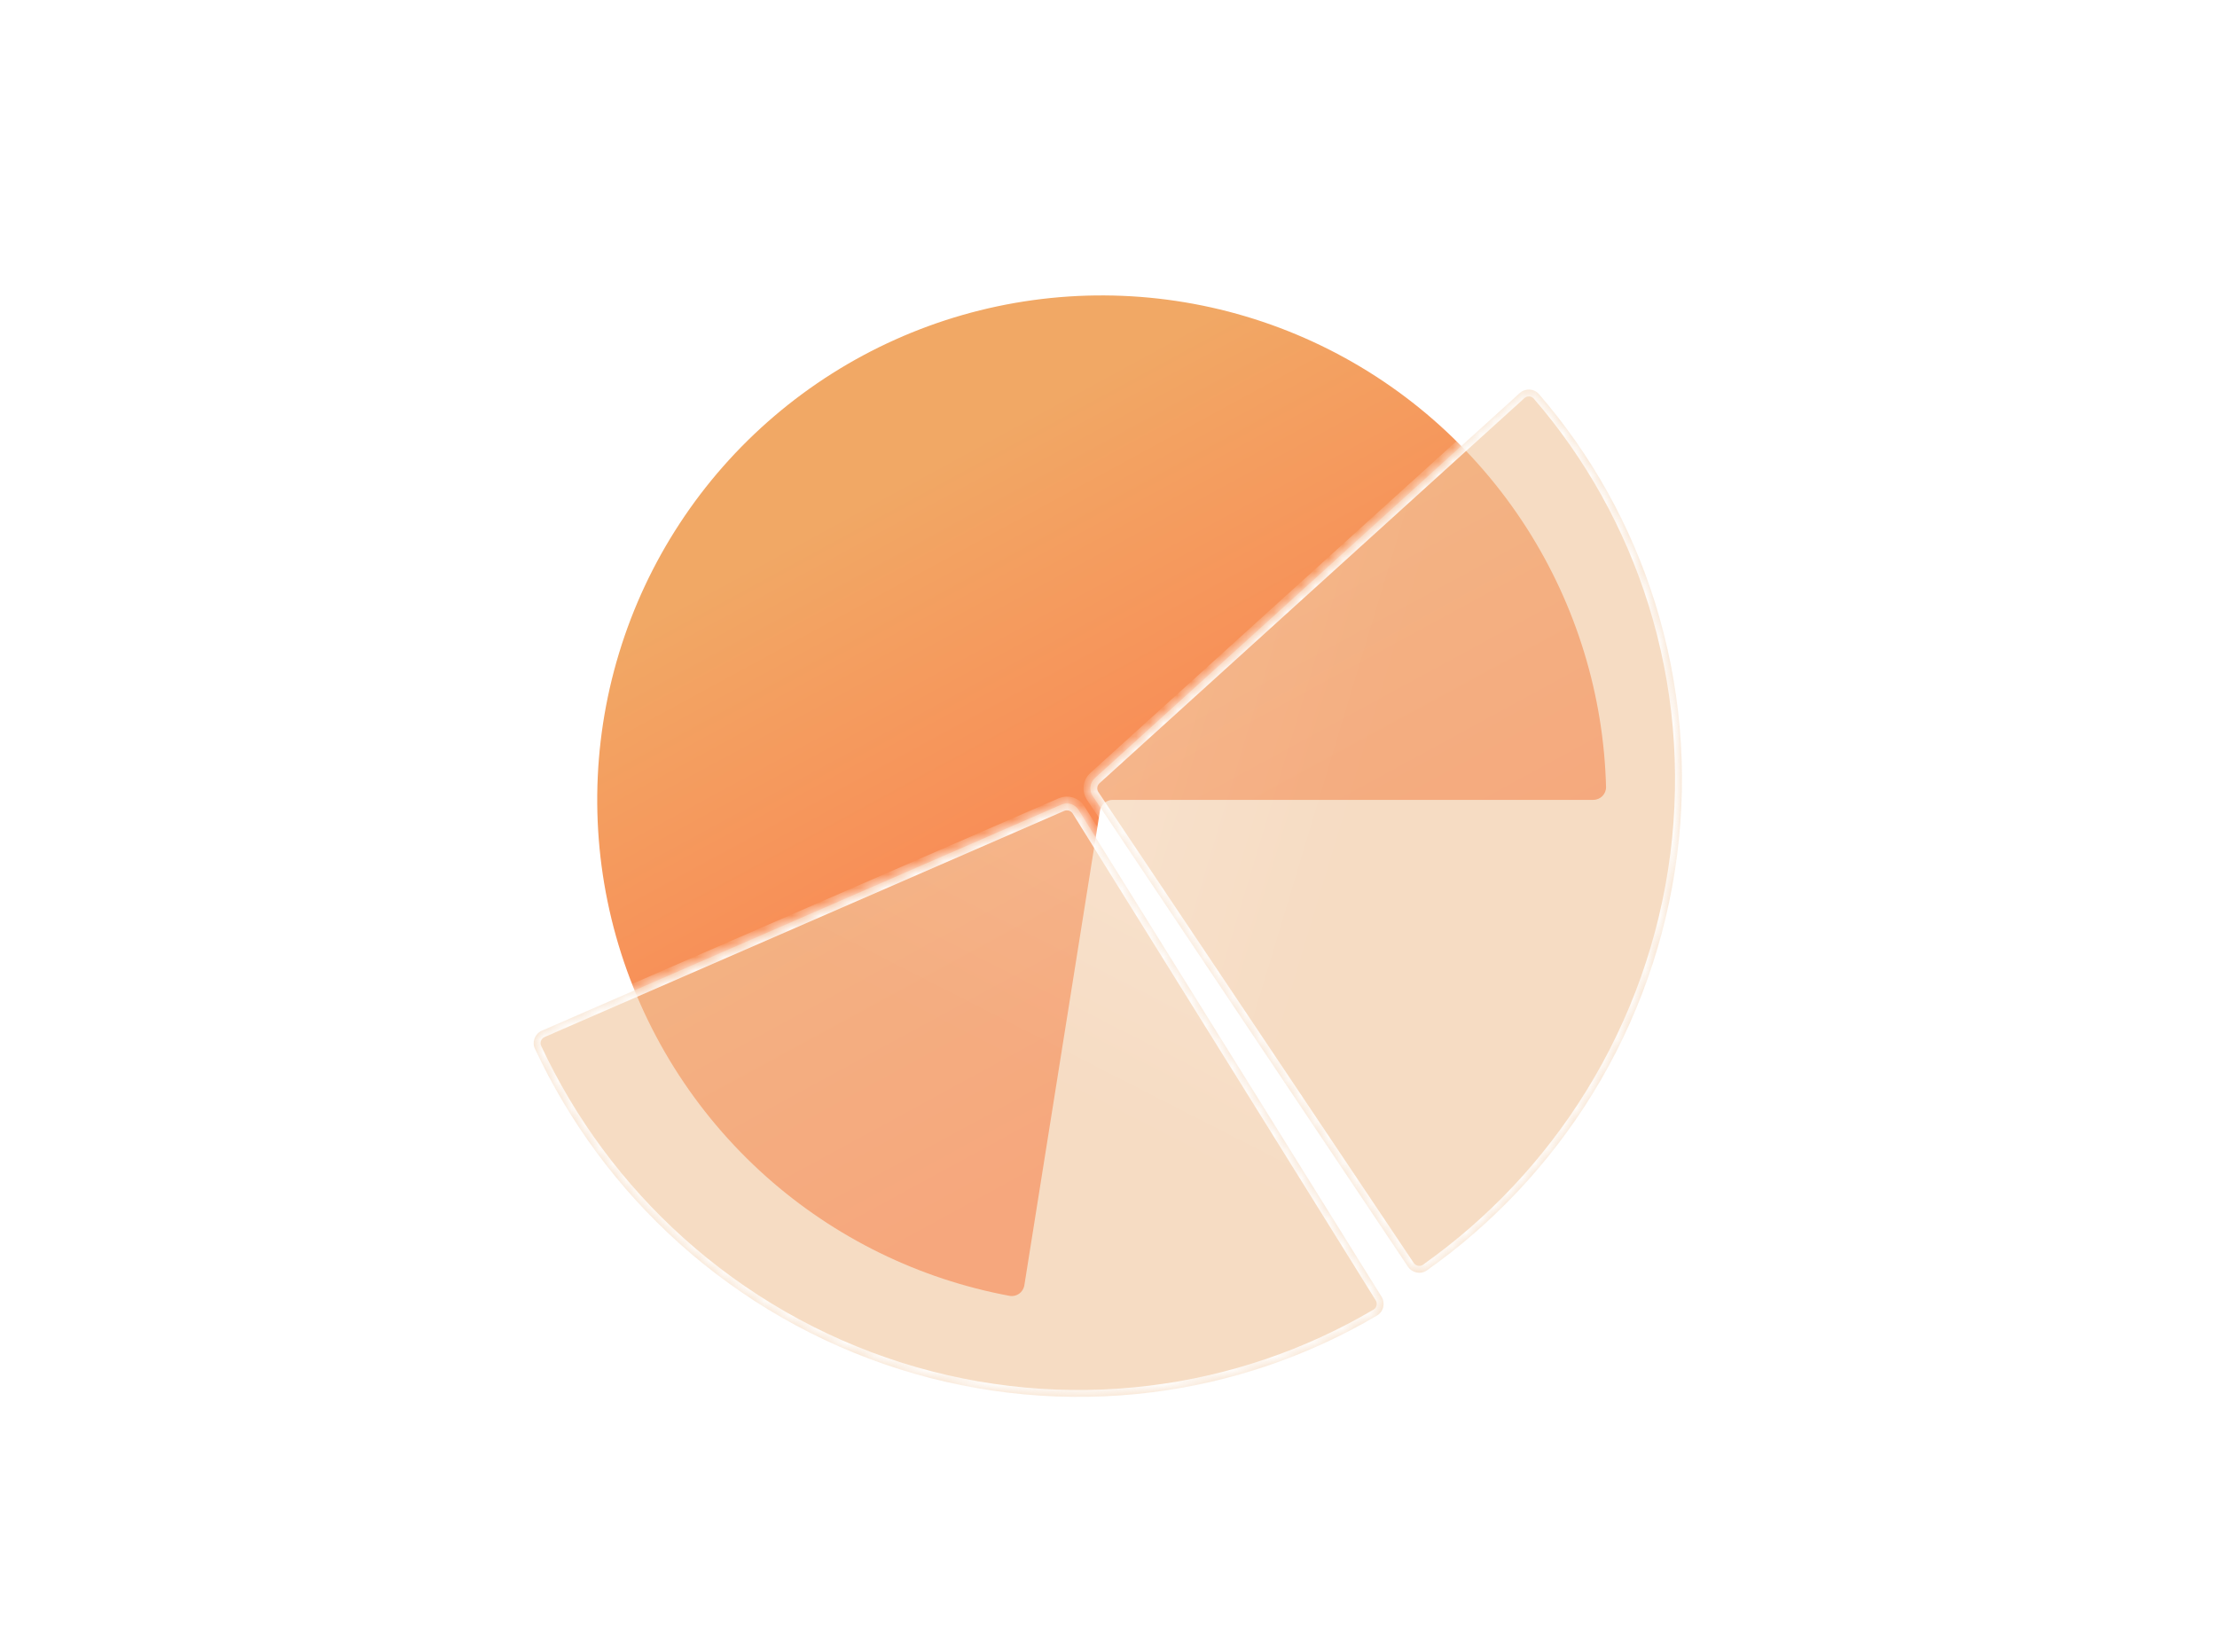 <svg width="161" height="120" viewBox="0 0 161 120" fill="none" xmlns="http://www.w3.org/2000/svg">
<path d="M115.704 58.091C116.223 58.091 116.645 57.671 116.632 57.152C116.461 50.48 114.47 43.975 110.866 38.343C107.093 32.447 101.71 27.756 95.354 24.824C88.998 21.892 81.935 20.842 75.001 21.799C68.067 22.755 61.552 25.678 56.228 30.221C50.903 34.765 46.991 40.738 44.955 47.435C42.919 54.132 42.844 61.272 44.739 68.01C46.634 74.748 50.42 80.803 55.648 85.457C60.642 89.902 66.753 92.892 73.315 94.111C73.825 94.206 74.307 93.856 74.389 93.343L79.881 58.883C79.954 58.427 80.347 58.091 80.809 58.091H115.704Z" fill="url(#paint0_linear_787_11970)"/>
<g filter="url(#filter0_b_787_11970)">
<mask id="path-2-inside-1_787_11970" fill="white">
<path d="M102.246 91.994C102.555 92.454 103.178 92.577 103.63 92.257C108.444 88.848 112.527 84.501 115.628 79.48C118.904 74.173 121.008 68.238 121.795 62.077C122.582 55.915 122.035 49.672 120.19 43.771C118.445 38.189 115.577 33.037 111.765 28.627C111.404 28.209 110.771 28.178 110.362 28.549L79.511 56.511C79.144 56.844 79.076 57.396 79.352 57.808L102.246 91.994Z"/>
</mask>
<path d="M102.246 91.994C102.555 92.454 103.178 92.577 103.63 92.257C108.444 88.848 112.527 84.501 115.628 79.48C118.904 74.173 121.008 68.238 121.795 62.077C122.582 55.915 122.035 49.672 120.19 43.771C118.445 38.189 115.577 33.037 111.765 28.627C111.404 28.209 110.771 28.178 110.362 28.549L79.511 56.511C79.144 56.844 79.076 57.396 79.352 57.808L102.246 91.994Z" fill="url(#paint1_linear_787_11970)" fill-opacity="0.61"/>
<path d="M102.246 91.994C102.555 92.454 103.178 92.577 103.63 92.257C108.444 88.848 112.527 84.501 115.628 79.48C118.904 74.173 121.008 68.238 121.795 62.077C122.582 55.915 122.035 49.672 120.19 43.771C118.445 38.189 115.577 33.037 111.765 28.627C111.404 28.209 110.771 28.178 110.362 28.549L79.511 56.511C79.144 56.844 79.076 57.396 79.352 57.808L102.246 91.994Z" stroke="white" mask="url(#path-2-inside-1_787_11970)"/>
</g>
<g filter="url(#filter1_b_787_11970)">
<mask id="path-3-inside-2_787_11970" fill="white">
<path d="M39.353 74.854C38.846 75.075 38.613 75.667 38.847 76.168C41.343 81.513 44.89 86.307 49.277 90.255C53.912 94.427 59.376 97.557 65.298 99.432C71.219 101.308 77.46 101.884 83.596 101.123C89.399 100.403 94.981 98.502 100.002 95.54C100.477 95.259 100.62 94.641 100.328 94.172L78.328 58.823C78.066 58.402 77.534 58.237 77.08 58.435L39.353 74.854Z"/>
</mask>
<path d="M39.353 74.854C38.846 75.075 38.613 75.667 38.847 76.168C41.343 81.513 44.89 86.307 49.277 90.255C53.912 94.427 59.376 97.557 65.298 99.432C71.219 101.308 77.46 101.884 83.596 101.123C89.399 100.403 94.981 98.502 100.002 95.54C100.477 95.259 100.62 94.641 100.328 94.172L78.328 58.823C78.066 58.402 77.534 58.237 77.08 58.435L39.353 74.854Z" fill="url(#paint2_linear_787_11970)" fill-opacity="0.61"/>
<path d="M39.353 74.854C38.846 75.075 38.613 75.667 38.847 76.168C41.343 81.513 44.89 86.307 49.277 90.255C53.912 94.427 59.376 97.557 65.298 99.432C71.219 101.308 77.46 101.884 83.596 101.123C89.399 100.403 94.981 98.502 100.002 95.54C100.477 95.259 100.62 94.641 100.328 94.172L78.328 58.823C78.066 58.402 77.534 58.237 77.08 58.435L39.353 74.854Z" stroke="white" mask="url(#path-3-inside-2_787_11970)"/>
</g>
<defs>
<filter id="filter0_b_787_11970" x="72.183" y="21.291" width="56.962" height="78.145" filterUnits="userSpaceOnUse" color-interpolation-filters="sRGB">
<feFlood flood-opacity="0" result="BackgroundImageFix"/>
<feGaussianBlur in="BackgroundImageFix" stdDeviation="3.5"/>
<feComposite in2="SourceAlpha" operator="in" result="effect1_backgroundBlur_787_11970"/>
<feBlend mode="normal" in="SourceGraphic" in2="effect1_backgroundBlur_787_11970" result="shape"/>
</filter>
<filter id="filter1_b_787_11970" x="31.756" y="51.352" width="75.724" height="57.097" filterUnits="userSpaceOnUse" color-interpolation-filters="sRGB">
<feFlood flood-opacity="0" result="BackgroundImageFix"/>
<feGaussianBlur in="BackgroundImageFix" stdDeviation="3.5"/>
<feComposite in2="SourceAlpha" operator="in" result="effect1_backgroundBlur_787_11970"/>
<feBlend mode="normal" in="SourceGraphic" in2="effect1_backgroundBlur_787_11970" result="shape"/>
</filter>
<linearGradient id="paint0_linear_787_11970" x1="67.42" y1="33.913" x2="91.257" y2="77.754" gradientUnits="userSpaceOnUse">
<stop stop-color="#F1A865"/>
<stop offset="1" stop-color="#FF764A"/>
</linearGradient>
<linearGradient id="paint1_linear_787_11970" x1="46.173" y1="35.15" x2="113.091" y2="55.298" gradientUnits="userSpaceOnUse">
<stop stop-color="#FCE3CB"/>
<stop offset="0.807" stop-color="#F1C69E"/>
</linearGradient>
<linearGradient id="paint2_linear_787_11970" x1="105.3" y1="29.837" x2="73.522" y2="92.079" gradientUnits="userSpaceOnUse">
<stop stop-color="#FCE3CB"/>
<stop offset="0.807" stop-color="#F1C69E"/>
</linearGradient>
</defs>
</svg>
